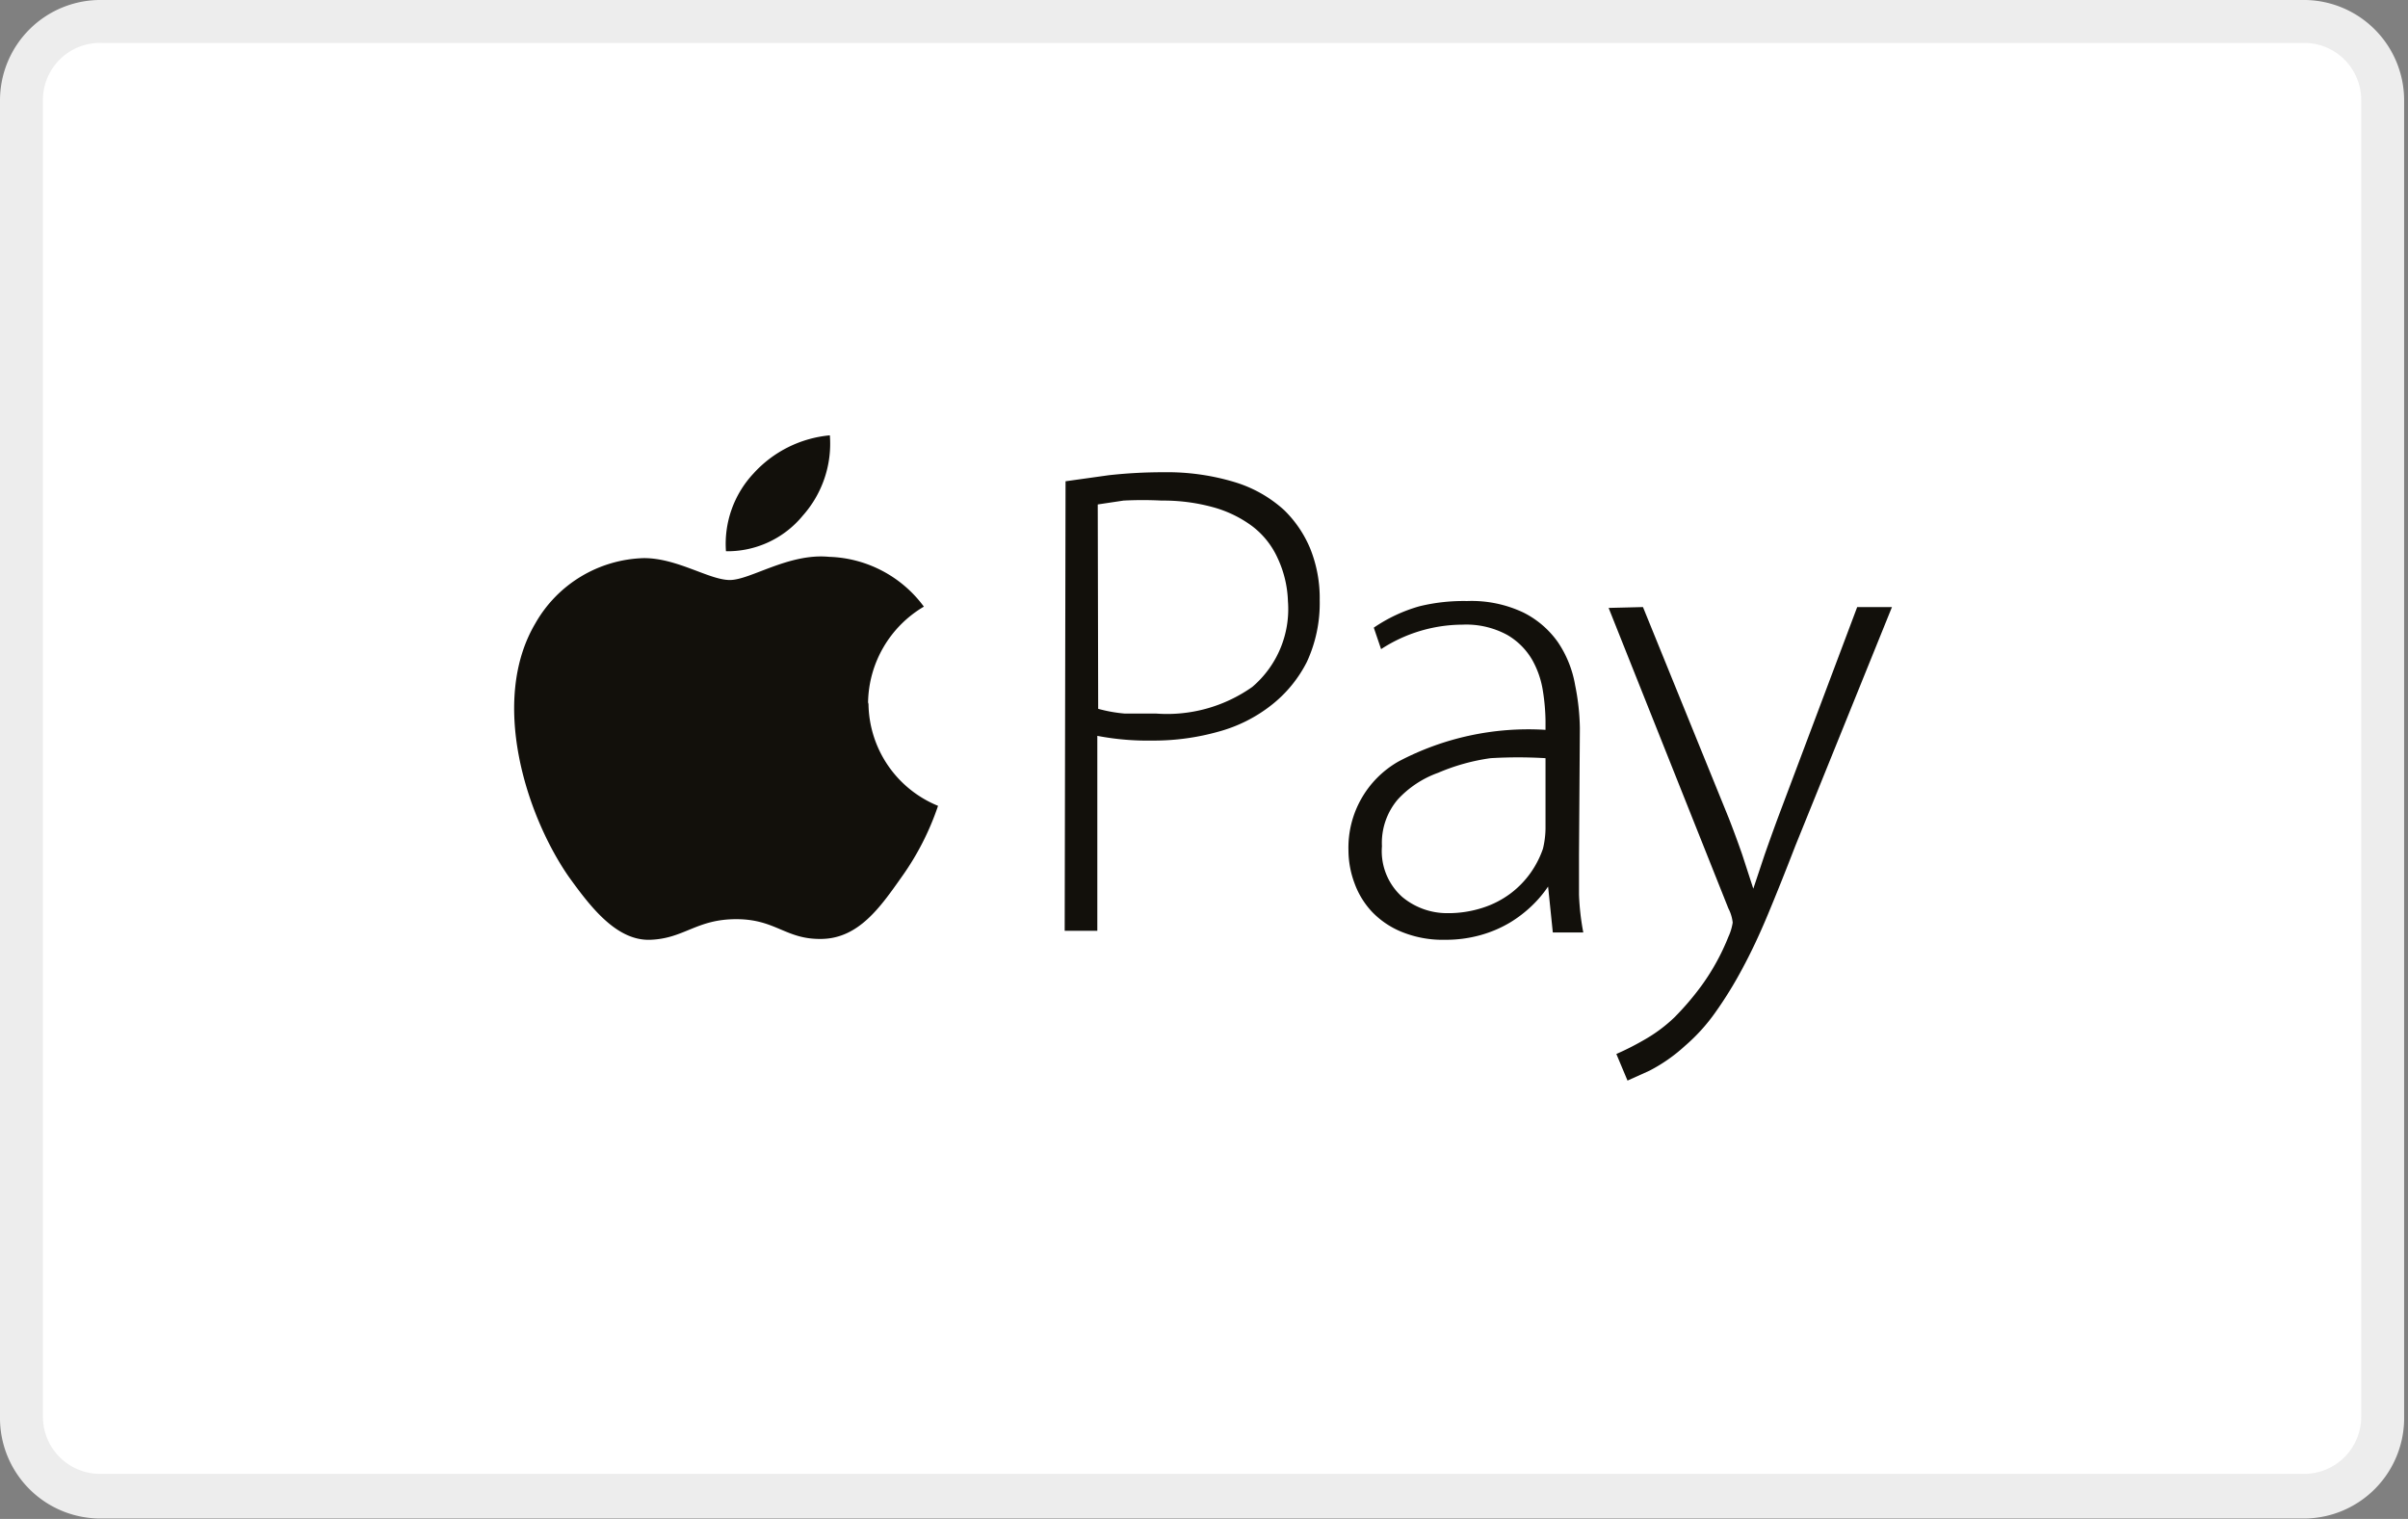 <svg id="Capa_1" data-name="Capa 1" xmlns="http://www.w3.org/2000/svg" viewBox="0 0 56.09 35.38"><rect x="0" y="0" width="56.09" height="35.38" fill="#808080" stroke="none"/><defs><style>.cls-1{fill:#fff;}.cls-2{fill:#ededed;}.cls-3{fill:#12100b;}</style></defs><title>Mesa de trabajo 1</title><rect class="cls-1" x="0.54" y="0.5" width="55" height="34.37" rx="1.83" ry="1.83"/><path class="cls-2" d="M53.71,35.37H2.38A2.34,2.34,0,0,1,0,33V2.33A2.34,2.34,0,0,1,2.38,0H53.71A2.34,2.34,0,0,1,56,2.33V33A2.34,2.34,0,0,1,53.71,35.37ZM2.38,1A1.33,1.33,0,0,0,1,2.33V33a1.33,1.33,0,0,0,1.33,1.33H53.71A1.33,1.33,0,0,0,55,33V2.33A1.33,1.33,0,0,0,53.71,1Z"/><g id="g3051"><g id="layer1"><path id="path2997" class="cls-3" d="M20.23,16.4a2.6,2.6,0,0,0,1.62,2.37A6.31,6.31,0,0,1,21,20.43c-.5.71-1,1.42-1.85,1.44s-1.07-.46-2-.46-1.21.45-2,.48-1.4-.77-1.91-1.48c-1-1.45-1.83-4.1-.77-5.89A3,3,0,0,1,15,13c.78,0,1.52.51,2,.51s1.37-.63,2.31-.54a2.85,2.85,0,0,1,2.21,1.16,2.64,2.64,0,0,0-1.3,2.23m-1.52-4.35a2.52,2.52,0,0,0,.63-1.87,2.74,2.74,0,0,0-1.78.89,2.4,2.4,0,0,0-.64,1.81,2.27,2.27,0,0,0,1.79-.83"/></g><g id="text3006"><path id="path2995" class="cls-3" d="M24.82,11.21l1-.14A11.27,11.27,0,0,1,27.09,11a5.43,5.43,0,0,1,1.67.23,3,3,0,0,1,1.15.65,2.69,2.69,0,0,1,.61.9,3.09,3.09,0,0,1,.22,1.2,3.25,3.25,0,0,1-.3,1.44,3,3,0,0,1-.82,1,3.45,3.45,0,0,1-1.23.62,5.58,5.58,0,0,1-1.55.21,6.24,6.24,0,0,1-1.28-.11v4.54h-.76Zm.76,5.3a3.37,3.37,0,0,0,.61.11q.34,0,.73,0A3.44,3.44,0,0,0,29.17,16,2.38,2.38,0,0,0,30,14,2.55,2.55,0,0,0,29.76,13a1.93,1.93,0,0,0-.6-.75,2.75,2.75,0,0,0-.92-.44,4.35,4.35,0,0,0-1.18-.15,8.57,8.57,0,0,0-.89,0l-.6.09Z"/><path id="path2998" class="cls-3" d="M36.78,19.92q0,.46,0,.92a5.83,5.83,0,0,0,.1.88h-.71l-.11-1.07h0a2.7,2.7,0,0,1-.37.44,2.91,2.91,0,0,1-.52.4,2.81,2.81,0,0,1-.68.29,3,3,0,0,1-.83.11,2.53,2.53,0,0,1-1-.18,2,2,0,0,1-.7-.47,1.93,1.93,0,0,1-.41-.67,2.21,2.21,0,0,1-.14-.76,2.31,2.31,0,0,1,1.16-2.07A6.48,6.48,0,0,1,36,17v-.21a4.8,4.8,0,0,0-.06-.69,2.13,2.13,0,0,0-.25-.73,1.6,1.6,0,0,0-.58-.58,2,2,0,0,0-1.05-.24,3.49,3.49,0,0,0-1.89.57L32,14.62a3.63,3.63,0,0,1,1.07-.5A4.33,4.33,0,0,1,34.17,14a2.82,2.82,0,0,1,1.32.27,2.17,2.17,0,0,1,.8.69,2.56,2.56,0,0,1,.4,1,5.38,5.38,0,0,1,.11,1ZM36,17.66a10.75,10.75,0,0,0-1.28,0A4.75,4.75,0,0,0,33.5,18a2.36,2.36,0,0,0-.94.62,1.56,1.56,0,0,0-.37,1.09,1.43,1.43,0,0,0,.47,1.18,1.63,1.63,0,0,0,1.05.38,2.6,2.6,0,0,0,.84-.13,2.2,2.2,0,0,0,.65-.34,2.18,2.18,0,0,0,.46-.48,2.24,2.24,0,0,0,.28-.55A2.11,2.11,0,0,0,36,19.3Z"/><path id="path3000" class="cls-3" d="M38.27,14.14l2,4.92q.16.41.31.84l.26.8h0l.26-.78q.15-.43.32-.89l1.84-4.89h.81L41.82,19.7q-.34.88-.64,1.6t-.61,1.29a9.24,9.24,0,0,1-.62,1,4.27,4.27,0,0,1-.7.77,3.81,3.81,0,0,1-.83.58l-.51.23-.26-.62a6.44,6.44,0,0,0,.65-.33A3.52,3.52,0,0,0,39,23.7a6.46,6.46,0,0,0,.64-.75,5.22,5.22,0,0,0,.62-1.13,1.24,1.24,0,0,0,.1-.33.93.93,0,0,0-.1-.33l-2.79-7Z"/></g></g></svg>